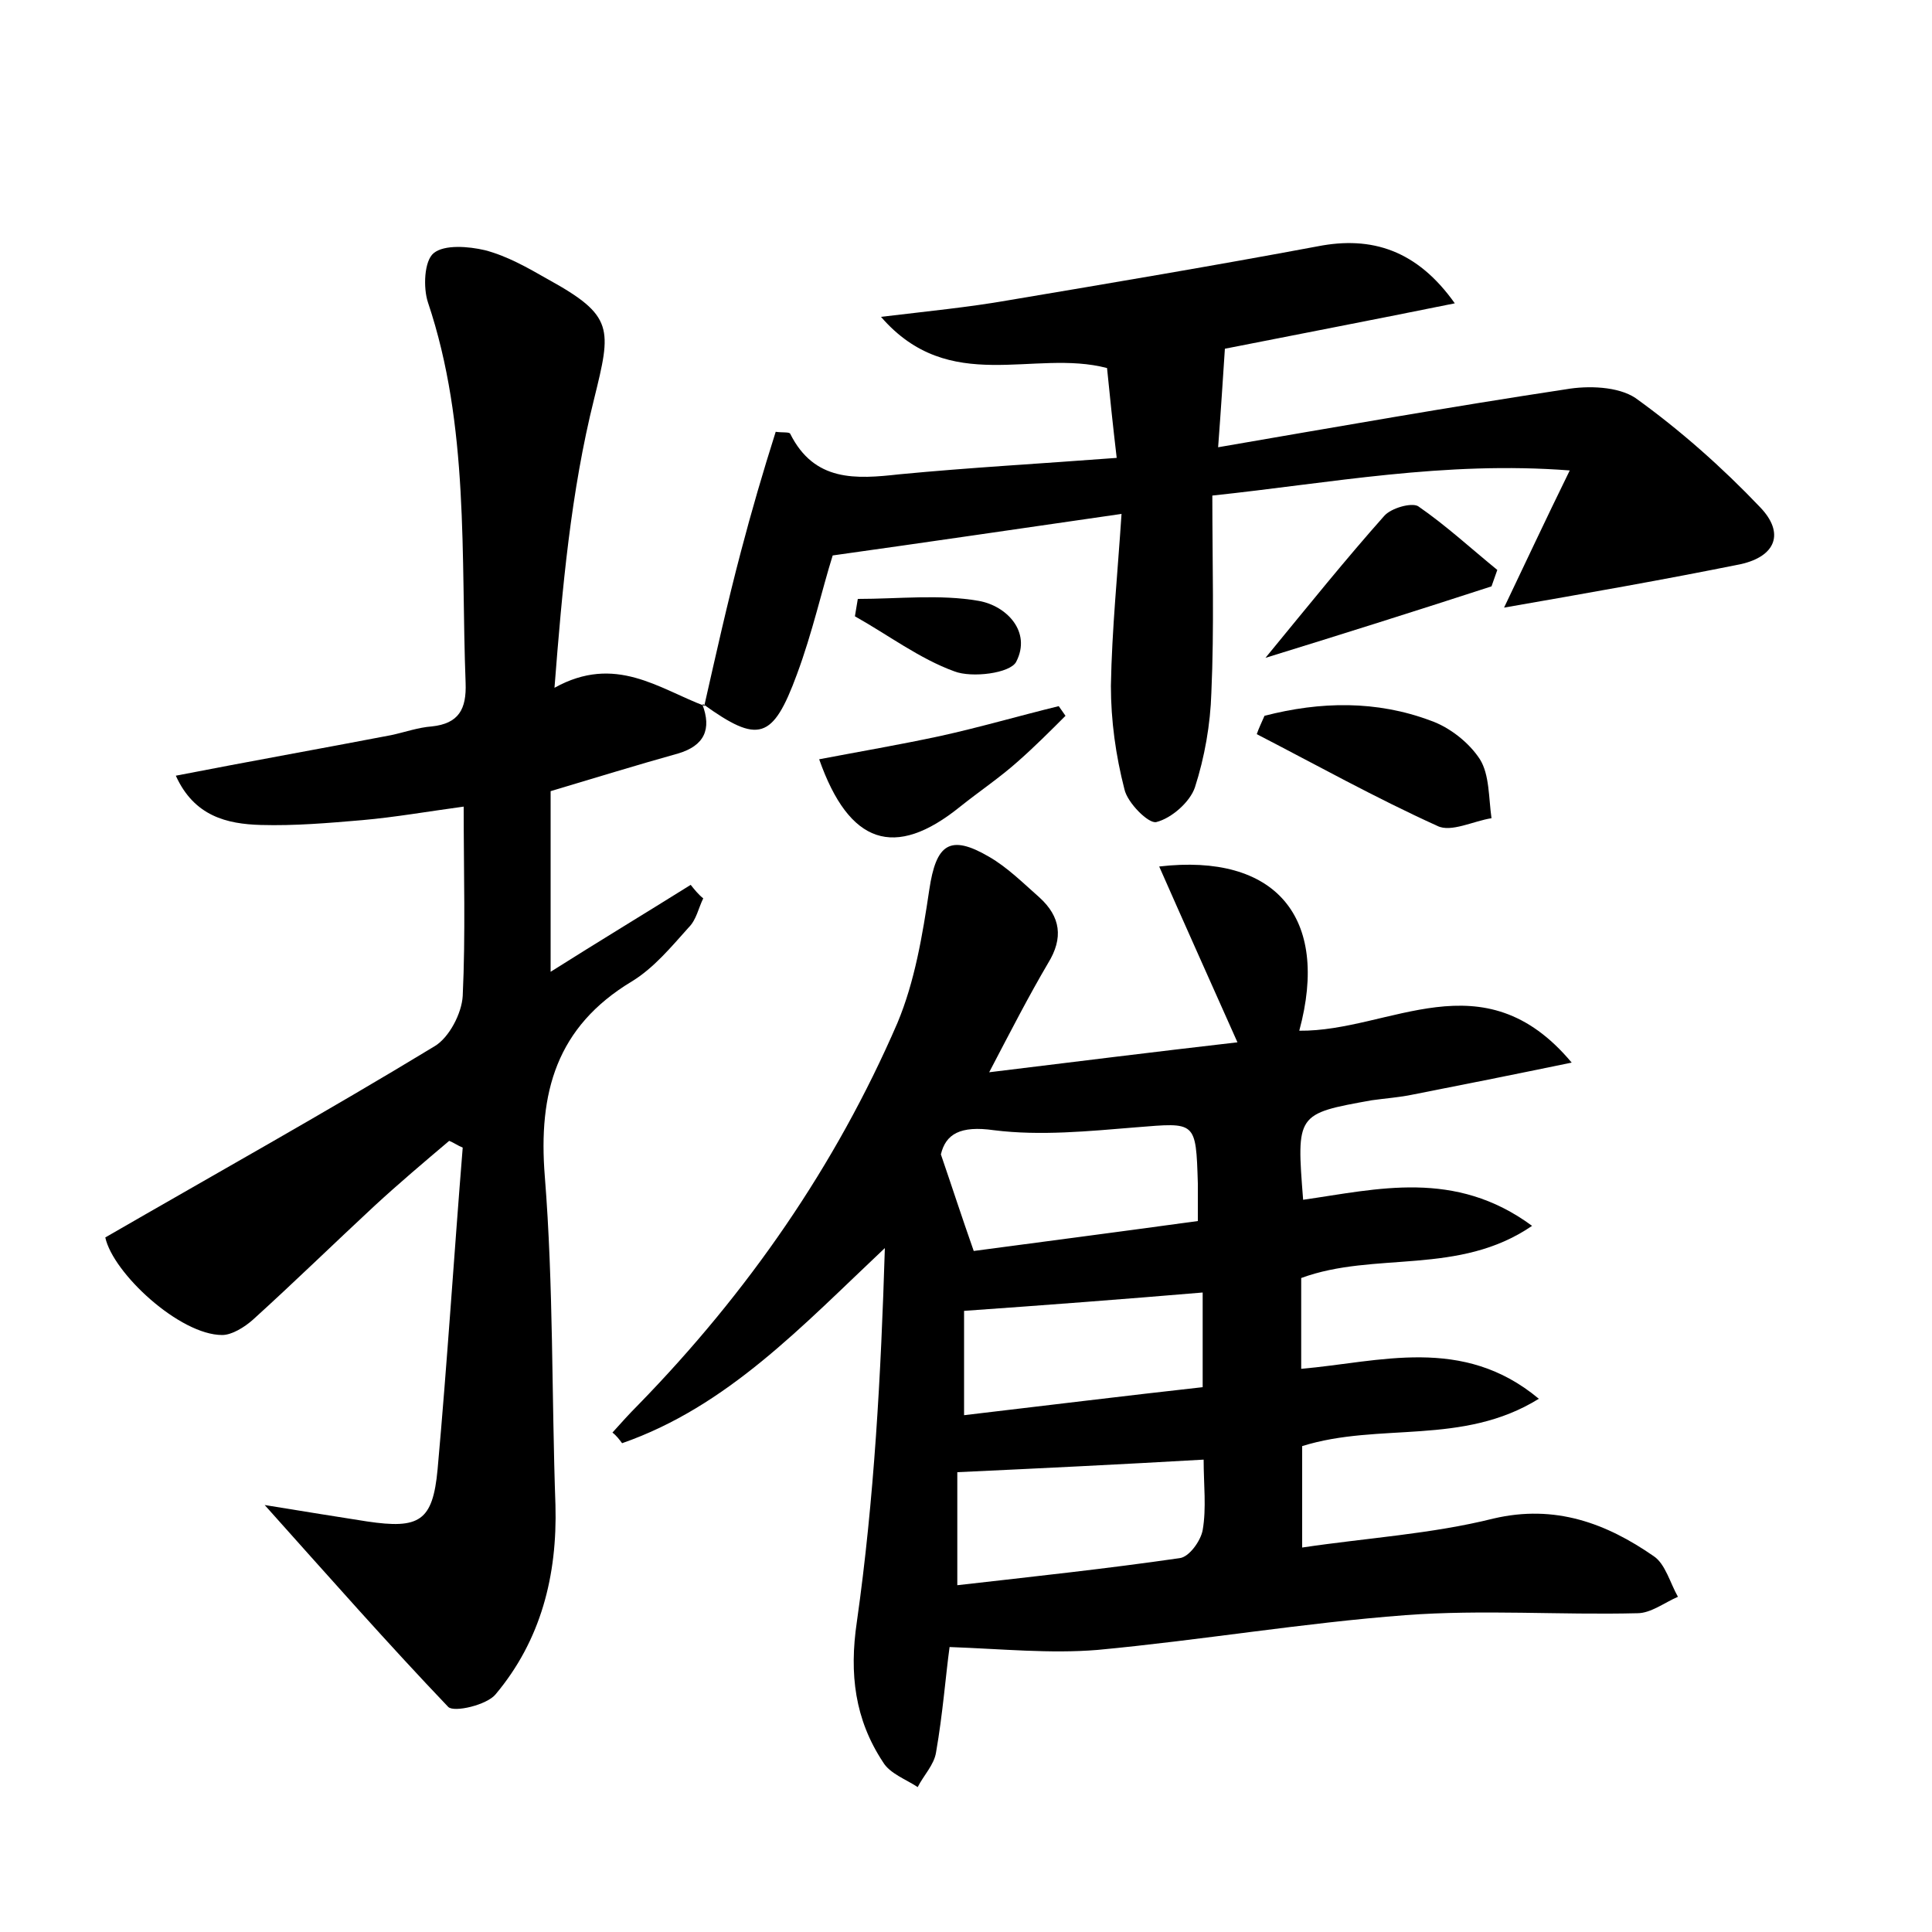 <?xml version="1.0" encoding="utf-8"?>
<!-- Generator: Adobe Illustrator 22.0.0, SVG Export Plug-In . SVG Version: 6.00 Build 0)  -->
<svg version="1.1" id="图层_1" xmlns="http://www.w3.org/2000/svg" xmlns:xlink="http://www.w3.org/1999/xlink" x="0px" y="0px"
	 viewBox="0 0 200 200" style="enable-background:new 0 0 200 200;" xml:space="preserve">
<style type="text/css">
	.st0{fill:#FFFFFF;}
</style>
<g>
	
	<path d="M134.5,106.7c9.4,0.1,19-7.7,28.2,3.3c-6.3,1.3-11.3,2.3-16.4,3.3c-1.4,0.3-2.9,0.4-4.3,0.6c-7.8,1.4-7.8,1.4-7.1,10.3
		c7.7-1.1,15.7-3.2,23.7,2.7c-7.6,5.2-16.3,2.6-23.9,5.4c0,2.9,0,5.8,0,9.4c8.1-0.7,16.7-3.5,24.6,3.1c-7.9,4.9-16.5,2.4-24.5,4.9
		c0,3.1,0,6.3,0,10.5c6.7-1,13.4-1.4,19.8-3c6.4-1.5,11.7,0.5,16.6,3.9c1.2,0.8,1.7,2.8,2.5,4.2c-1.4,0.6-2.8,1.7-4.2,1.7
		c-8,0.2-16-0.4-24,0.2c-10.6,0.8-21.2,2.6-31.9,3.6c-4.9,0.4-9.8-0.1-15.3-0.3c-0.4,2.9-0.7,6.9-1.4,10.9c-0.2,1.3-1.3,2.4-1.9,3.6
		c-1.2-0.8-2.9-1.4-3.6-2.6c-2.9-4.4-3.5-9.1-2.7-14.5c1.8-12.7,2.5-25.6,2.9-38.7c-8.6,8.1-16.3,16.4-27.2,20.2
		c-0.3-0.4-0.6-0.8-1-1.1c0.9-1,1.7-1.9,2.7-2.9c11.3-11.6,20.4-24.7,26.8-39.5c1.8-4.3,2.6-9.1,3.3-13.8c0.7-4.7,2.1-5.8,6.2-3.4
		c1.9,1.1,3.5,2.7,5.2,4.2c2.2,2,2.5,4.2,0.9,6.8c-2,3.4-3.8,6.9-6.1,11.3c9-1.1,17-2.1,25.7-3.1c-2.9-6.5-5.5-12.3-8.1-18.2
		C132,88.3,137.7,94.9,134.5,106.7z M124.6,151.1c-8.7,0.5-16.9,0.9-25.5,1.3c0,3.6,0,7.2,0,11.7c7.9-0.9,15.4-1.7,23-2.8
		c1-0.1,2.2-1.8,2.4-2.9C124.9,156.1,124.6,153.7,124.6,151.1z M100.8,129.5c7.5-1,15.2-2,23.2-3.1c0-1.7,0-2.8,0-3.9
		c-0.2-6.5-0.2-6.3-6.4-5.8c-4.9,0.4-9.9,0.9-14.7,0.3c-3.5-0.5-5,0.4-5.5,2.5C98.6,123,99.5,125.8,100.8,129.5z M124.5,143.6
		c0-3.6,0-6.7,0-9.8c-8.3,0.7-16.2,1.3-24.7,1.9c0,3.1,0,6.6,0,10.8C108.3,145.5,116.4,144.5,124.5,143.6z"/>
	<path d="M72.7,72.9c1,2.6,0.2,4.3-2.5,5.1c-4.3,1.2-8.5,2.5-13.2,3.9c0,6,0,12,0,18.7c4.9-3.1,9.7-6,14.5-9c0.4,0.5,0.8,1,1.3,1.4
		c-0.5,1-0.7,2.2-1.5,3c-1.8,2-3.6,4.2-5.9,5.6c-7.8,4.7-9.7,11.5-9,20.2c0.9,11.3,0.7,22.7,1.1,34c0.2,7.3-1.5,14-6.2,19.6
		c-0.9,1.1-4.3,1.9-4.9,1.3c-6.2-6.5-12.2-13.3-19-20.9c4.3,0.7,7.4,1.2,10.6,1.7c5.4,0.8,6.8,0,7.3-5.4c1-11.1,1.7-22.2,2.6-33.3
		c-0.5-0.2-0.9-0.5-1.4-0.7c-2.6,2.2-5.2,4.4-7.7,6.7c-4.2,3.9-8.3,7.9-12.6,11.8c-0.9,0.8-2.2,1.6-3.2,1.6
		c-4.4,0-11.3-6.4-12.1-10.1c11.6-6.7,22.9-13,34.1-19.8c1.5-0.9,2.8-3.4,2.9-5.2c0.3-6.4,0.1-12.7,0.1-19.6
		c-3.7,0.5-7.1,1.1-10.5,1.4c-3.5,0.3-7,0.6-10.5,0.5c-3.5-0.1-6.9-0.9-8.8-5.1c7.7-1.5,15-2.8,22.3-4.2c1.4-0.3,2.8-0.8,4.2-0.9
		c2.8-0.3,3.6-1.8,3.5-4.5c-0.5-13.2,0.4-26.6-3.9-39.4c-0.5-1.5-0.4-4.3,0.6-5.1c1.1-0.9,3.6-0.7,5.3-0.3c2.3,0.6,4.4,1.8,6.5,3
		c6.9,3.8,6.6,5.1,4.8,12.4c-2.4,9.6-3.3,19.6-4.1,29.9c6.3-3.5,10.8,0.1,15.6,1.9L72.7,72.9z"/>
	<path d="M72.9,73.1c1.2-5.3,2.4-10.7,3.8-16c1.1-4.2,2.3-8.3,3.6-12.4c0.7,0.1,1.4,0,1.5,0.2c2.5,5,6.8,4.7,11.3,4.2
		c7.3-0.7,14.6-1.1,22.5-1.7c-0.4-3.4-0.7-6.3-1-9.3c-7.6-2-16.3,2.9-23.4-5.3c5-0.6,9.1-1,13.1-1.7c10.7-1.8,21.4-3.6,32.1-5.6
		c5.6-1.1,10.3,0.4,14.2,5.9c-8.4,1.7-16.2,3.2-23.8,4.7c-0.2,3-0.4,6.2-0.7,10.2c12.2-2.1,24.1-4.2,36-6c2.3-0.4,5.4-0.3,7.2,0.9
		c4.6,3.3,9,7.2,12.9,11.3c2.6,2.7,1.6,5.1-2,5.9c-7.9,1.6-15.9,3-24.5,4.5c2.2-4.6,4.2-8.9,6.8-14.2c-13-1-24.7,1.3-37,2.6
		c0,7,0.2,13.7-0.1,20.4c-0.1,3.3-0.7,6.7-1.7,9.8c-0.5,1.5-2.4,3.2-4,3.6c-0.8,0.2-3-2-3.3-3.4c-0.9-3.5-1.4-7.1-1.4-10.7
		c0.1-5.8,0.7-11.7,1.1-17.8c-10.4,1.5-19.9,2.9-29.9,4.3c-1.1,3.5-2.1,8-3.7,12.3c-2.5,6.8-4,7.2-9.7,3.1
		C72.7,72.9,72.9,73.1,72.9,73.1z"/>
	<path d="M130.9,74.1c5.8-1.5,11.6-1.6,17.2,0.5c2,0.7,4,2.3,5.1,4c1,1.6,0.9,4,1.2,6.1c-1.9,0.3-4.2,1.5-5.6,0.8
		c-6.4-2.9-12.5-6.3-18.7-9.5C130.3,75.4,130.6,74.8,130.9,74.1z"/>
	<path d="M110.3,74.1c-1.6,1.6-3.2,3.2-4.9,4.7c-1.9,1.7-4,3.1-6,4.7c-6.8,5.5-11.5,3.9-14.6-4.9c4.2-0.8,8.3-1.5,12.5-2.4
		c4.1-0.9,8.2-2.1,12.3-3.1C109.8,73.4,110.1,73.8,110.3,74.1z"/>
	<path d="M131,68.1c4.6-5.6,8.3-10.2,12.3-14.7c0.7-0.8,2.8-1.4,3.5-1c2.9,2,5.5,4.4,8.2,6.6c-0.2,0.6-0.4,1.1-0.6,1.7
		C146.7,63.2,139.1,65.6,131,68.1z"/>
	<path d="M88.8,62c4.2,0,8.5-0.5,12.5,0.2c2.9,0.5,5.5,3.2,3.9,6.3c-0.6,1.2-4.6,1.7-6.4,1c-3.6-1.3-6.9-3.8-10.3-5.7
		C88.6,63.2,88.7,62.6,88.8,62z"/>
	
	
	
</g>
</svg>
